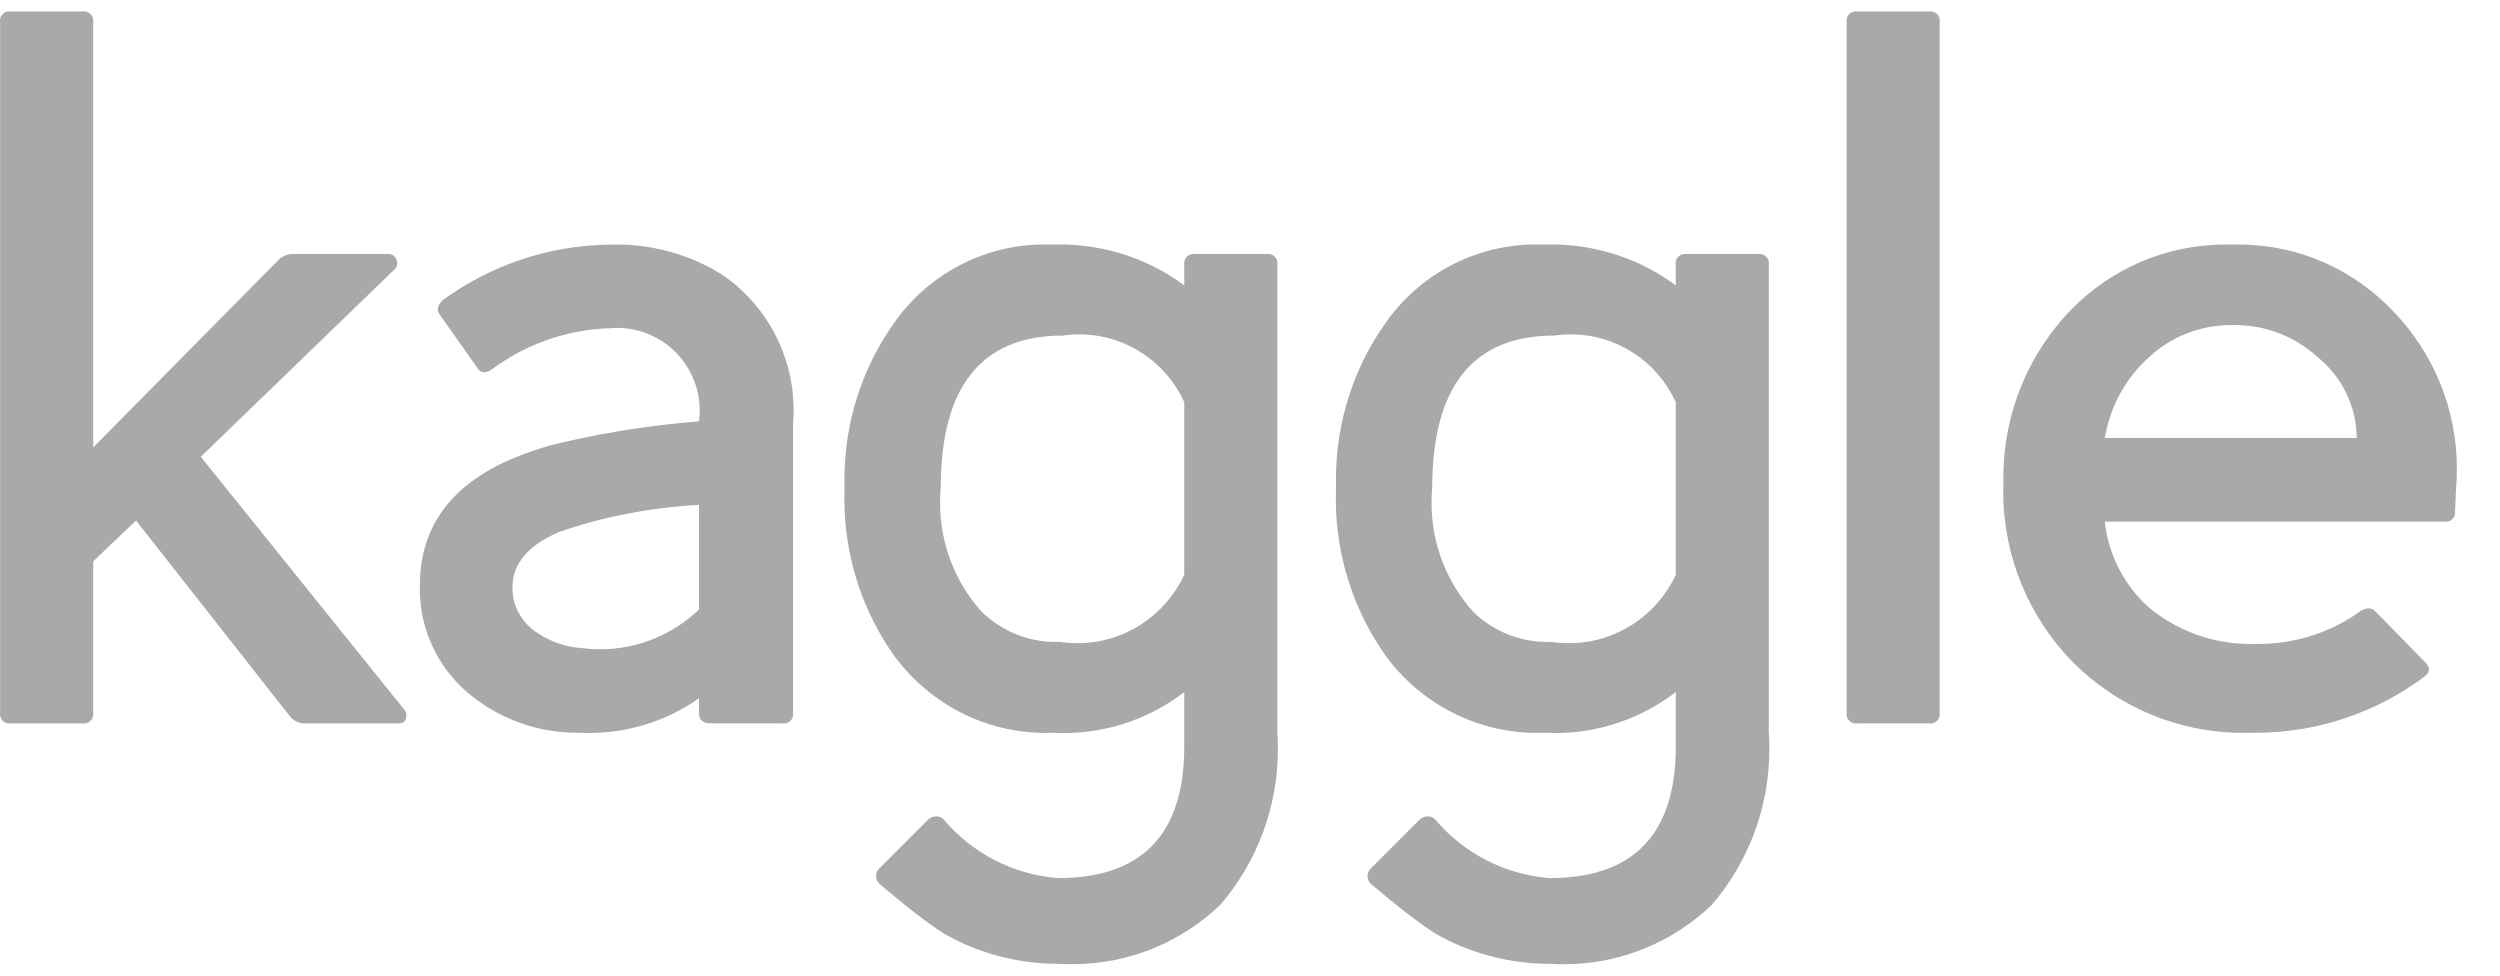 <svg width="41" height="16" viewBox="0 0 41 16" fill="none" xmlns="http://www.w3.org/2000/svg">
<path d="M11.464 8.28V9.995C11.044 10.399 10.471 10.648 9.841 10.648C9.736 10.648 9.633 10.641 9.532 10.628L9.544 10.629C9.259 10.61 9.001 10.514 8.785 10.36L8.789 10.364C8.586 10.226 8.446 10.01 8.412 9.759L8.412 9.755C8.355 9.309 8.606 8.966 9.166 8.726C9.844 8.488 10.627 8.328 11.441 8.281L11.464 8.28L11.464 8.28ZM25.494 5.503C25.574 5.491 25.667 5.484 25.761 5.484C26.524 5.484 27.181 5.937 27.478 6.588L27.483 6.6H27.483V9.429C27.169 10.095 26.503 10.548 25.731 10.548C25.629 10.548 25.529 10.54 25.432 10.525L25.442 10.526C25.422 10.527 25.399 10.528 25.375 10.528C24.901 10.528 24.47 10.337 24.156 10.029L24.157 10.029C23.735 9.558 23.477 8.932 23.477 8.246C23.477 8.162 23.481 8.078 23.489 7.995L23.488 8.006C23.488 6.337 24.157 5.503 25.494 5.503L25.494 5.503ZM17.434 5.503C17.514 5.491 17.606 5.484 17.701 5.484C18.463 5.484 19.121 5.937 19.418 6.588L19.422 6.6V9.429C19.108 10.095 18.442 10.548 17.671 10.548C17.569 10.548 17.469 10.54 17.371 10.525L17.382 10.526C17.362 10.527 17.338 10.528 17.315 10.528C16.84 10.528 16.41 10.337 16.096 10.029L16.096 10.029C15.675 9.558 15.417 8.932 15.417 8.246C15.417 8.162 15.421 8.078 15.428 7.995L15.428 8.006C15.428 6.337 16.096 5.503 17.434 5.503L17.434 5.503ZM36.61 5.331C36.623 5.331 36.638 5.331 36.653 5.331C37.179 5.331 37.659 5.533 38.018 5.864L38.017 5.863C38.401 6.178 38.645 6.652 38.651 7.182V7.183H34.519C34.61 6.647 34.875 6.185 35.254 5.848L35.256 5.846C35.607 5.527 36.075 5.331 36.589 5.331C36.596 5.331 36.604 5.331 36.612 5.331L36.61 5.331ZM36.645 4.011C36.604 4.01 36.556 4.009 36.508 4.009C35.514 4.009 34.616 4.416 33.971 5.074L33.97 5.074C33.28 5.787 32.855 6.759 32.855 7.831C32.855 7.863 32.855 7.894 32.856 7.925L32.856 7.92C32.854 7.962 32.853 8.011 32.853 8.06C32.853 9.146 33.286 10.132 33.988 10.853L33.987 10.852C34.704 11.573 35.696 12.019 36.793 12.019C36.831 12.019 36.87 12.019 36.908 12.018L36.902 12.018C36.926 12.018 36.955 12.018 36.983 12.018C38.032 12.018 39 11.671 39.777 11.084L39.765 11.092C39.857 11.023 39.857 10.944 39.765 10.852L38.959 10.029C38.891 9.96 38.805 9.96 38.702 10.029C38.239 10.362 37.661 10.561 37.036 10.561C37.025 10.561 37.014 10.561 37.003 10.561H37.005C36.977 10.562 36.944 10.562 36.911 10.562C36.273 10.562 35.689 10.335 35.235 9.957L35.239 9.96C34.846 9.606 34.582 9.116 34.52 8.565L34.519 8.555H40.091C40.098 8.556 40.105 8.556 40.112 8.556C40.196 8.556 40.264 8.488 40.264 8.404C40.264 8.397 40.264 8.389 40.263 8.382L40.263 8.383L40.279 8.006C40.288 7.912 40.293 7.801 40.293 7.69C40.293 6.695 39.903 5.792 39.267 5.124L39.268 5.126C38.63 4.439 37.722 4.01 36.714 4.01C36.69 4.01 36.666 4.011 36.642 4.011H36.645L36.645 4.011ZM25.322 4.011C25.284 4.01 25.24 4.009 25.195 4.009C24.161 4.009 23.249 4.529 22.706 5.321L22.699 5.331C22.204 6.04 21.909 6.919 21.909 7.868C21.909 7.917 21.909 7.965 21.911 8.013L21.911 8.006C21.909 8.057 21.907 8.117 21.907 8.177C21.907 9.148 22.217 10.047 22.743 10.78L22.733 10.766C23.301 11.53 24.2 12.02 25.214 12.02C25.258 12.02 25.302 12.019 25.346 12.017L25.34 12.018C25.388 12.02 25.445 12.022 25.503 12.022C26.251 12.022 26.941 11.769 27.49 11.344L27.483 11.349V12.241C27.483 13.681 26.791 14.401 25.408 14.401C24.656 14.339 23.997 13.981 23.543 13.445L23.539 13.441C23.509 13.409 23.467 13.389 23.42 13.389H23.419C23.417 13.389 23.413 13.389 23.41 13.389C23.36 13.389 23.315 13.409 23.282 13.441L22.477 14.247C22.446 14.278 22.428 14.321 22.428 14.367C22.428 14.422 22.453 14.472 22.493 14.504L22.493 14.504C22.722 14.698 22.922 14.861 23.093 14.992C23.265 15.124 23.414 15.23 23.54 15.31C24.081 15.622 24.73 15.807 25.422 15.807H25.426H25.426C25.491 15.811 25.568 15.814 25.646 15.814C26.589 15.814 27.445 15.442 28.076 14.837L28.074 14.838C28.661 14.155 29.018 13.26 29.018 12.282C29.018 12.183 29.015 12.085 29.008 11.988L29.008 12.001V4.337C29.009 4.331 29.01 4.323 29.01 4.316C29.01 4.232 28.942 4.165 28.858 4.165C28.851 4.165 28.844 4.165 28.836 4.166L28.837 4.166H27.654C27.648 4.165 27.64 4.165 27.633 4.165C27.549 4.165 27.481 4.232 27.481 4.316C27.481 4.324 27.482 4.331 27.483 4.338L27.483 4.337V4.68C26.918 4.261 26.207 4.009 25.438 4.009C25.397 4.009 25.357 4.01 25.317 4.012L25.322 4.011H25.322ZM17.262 4.011C17.224 4.01 17.179 4.009 17.134 4.009C16.101 4.009 15.189 4.529 14.646 5.321L14.639 5.331C14.144 6.04 13.848 6.919 13.848 7.868C13.848 7.916 13.849 7.965 13.85 8.013L13.85 8.006C13.848 8.057 13.847 8.117 13.847 8.177C13.847 9.148 14.156 10.047 14.682 10.78L14.673 10.766C15.24 11.53 16.14 12.02 17.154 12.02C17.198 12.02 17.242 12.019 17.285 12.017L17.279 12.018C17.328 12.02 17.385 12.022 17.443 12.022C18.191 12.022 18.881 11.769 19.43 11.344L19.422 11.349V12.241C19.422 13.681 18.731 14.401 17.348 14.401C16.595 14.339 15.937 13.981 15.482 13.445L15.479 13.441C15.449 13.409 15.407 13.389 15.36 13.389H15.359C15.356 13.389 15.353 13.389 15.35 13.389C15.3 13.389 15.255 13.409 15.222 13.441L14.416 14.247C14.386 14.278 14.367 14.32 14.367 14.367C14.367 14.422 14.393 14.471 14.433 14.503L14.433 14.504C14.662 14.698 14.862 14.861 15.033 14.992C15.205 15.124 15.353 15.229 15.479 15.31C16.02 15.622 16.669 15.807 17.361 15.807H17.365H17.365C17.431 15.811 17.508 15.813 17.585 15.813C18.528 15.813 19.384 15.442 20.015 14.837L20.014 14.838C20.601 14.155 20.958 13.26 20.958 12.282C20.958 12.183 20.955 12.085 20.948 11.988L20.948 12.001V4.337C20.949 4.331 20.95 4.323 20.95 4.316C20.95 4.232 20.882 4.164 20.798 4.164C20.791 4.164 20.783 4.165 20.776 4.166L20.777 4.166H19.594C19.587 4.165 19.58 4.164 19.572 4.164C19.488 4.164 19.421 4.232 19.421 4.316C19.421 4.323 19.421 4.331 19.422 4.338L19.422 4.337V4.68C18.858 4.261 18.147 4.009 17.378 4.009C17.337 4.009 17.297 4.01 17.256 4.011L17.262 4.011L17.262 4.011ZM10.007 4.011C8.974 4.024 8.024 4.363 7.25 4.93L7.263 4.92C7.172 5.012 7.155 5.091 7.212 5.16L7.829 6.034C7.875 6.114 7.949 6.126 8.052 6.069C8.591 5.661 9.267 5.407 10.001 5.383L10.007 5.383C10.041 5.38 10.08 5.378 10.12 5.378C10.869 5.378 11.475 5.984 11.475 6.733C11.475 6.795 11.471 6.856 11.463 6.916L11.464 6.909C10.541 6.985 9.693 7.13 8.872 7.343L8.977 7.32C7.583 7.72 6.886 8.48 6.886 9.601C6.885 9.618 6.885 9.638 6.885 9.659C6.885 10.333 7.183 10.937 7.655 11.347L7.658 11.349C8.143 11.765 8.779 12.018 9.473 12.018C9.492 12.018 9.511 12.018 9.529 12.018H9.526C9.566 12.02 9.613 12.021 9.66 12.021C10.336 12.021 10.961 11.808 11.473 11.445L11.464 11.452V11.692C11.464 11.807 11.527 11.863 11.652 11.863H12.835C12.842 11.864 12.849 11.865 12.857 11.865C12.94 11.865 13.008 11.797 13.008 11.714C13.008 11.706 13.007 11.699 13.006 11.691L13.006 11.692V6.943C13.012 6.878 13.015 6.802 13.015 6.726C13.015 5.821 12.569 5.019 11.883 4.531L11.875 4.525C11.375 4.202 10.763 4.01 10.106 4.01C10.071 4.01 10.036 4.01 10.001 4.012L10.006 4.011L10.007 4.011ZM30.456 0.188C30.45 0.187 30.442 0.186 30.435 0.186C30.351 0.186 30.283 0.254 30.283 0.338C30.283 0.345 30.284 0.353 30.285 0.36L30.285 0.359V11.692C30.284 11.699 30.283 11.706 30.283 11.714C30.283 11.797 30.351 11.865 30.435 11.865C30.442 11.865 30.45 11.864 30.457 11.863L30.456 11.863H31.64C31.646 11.864 31.653 11.865 31.661 11.865C31.744 11.865 31.812 11.797 31.812 11.714C31.812 11.706 31.812 11.699 31.811 11.691L31.811 11.692V0.359C31.812 0.353 31.812 0.345 31.812 0.338C31.812 0.254 31.744 0.186 31.661 0.186C31.653 0.186 31.646 0.187 31.639 0.188L31.639 0.188L30.456 0.188ZM0.173 0.188C0.167 0.187 0.159 0.186 0.152 0.186C0.068 0.186 0 0.254 0 0.338C0 0.345 0.001 0.353 0.002 0.36L0.002 0.359V11.692C0.001 11.699 0 11.706 0 11.714C0 11.798 0.068 11.866 0.152 11.866C0.159 11.866 0.167 11.865 0.174 11.864L0.173 11.864H1.356C1.363 11.865 1.37 11.865 1.378 11.865C1.461 11.865 1.529 11.797 1.529 11.714C1.529 11.706 1.529 11.699 1.528 11.691L1.528 11.692V9.206L2.231 8.537L4.751 11.743C4.807 11.816 4.894 11.862 4.991 11.864H6.517C6.597 11.864 6.642 11.841 6.654 11.795C6.662 11.777 6.666 11.757 6.666 11.735C6.666 11.691 6.648 11.652 6.619 11.624L3.293 7.491L6.483 4.406C6.503 4.381 6.515 4.35 6.515 4.316C6.515 4.292 6.509 4.27 6.499 4.251L6.5 4.251C6.48 4.201 6.431 4.165 6.375 4.165C6.37 4.165 6.366 4.165 6.362 4.166L6.363 4.166H4.785C4.689 4.172 4.604 4.217 4.546 4.285L4.545 4.286L1.528 7.338V0.359C1.529 0.353 1.529 0.346 1.529 0.338C1.529 0.255 1.461 0.187 1.378 0.187C1.37 0.187 1.363 0.187 1.355 0.188L1.356 0.188L0.173 0.188Z" fill="#A9A9A9"/>
</svg>
